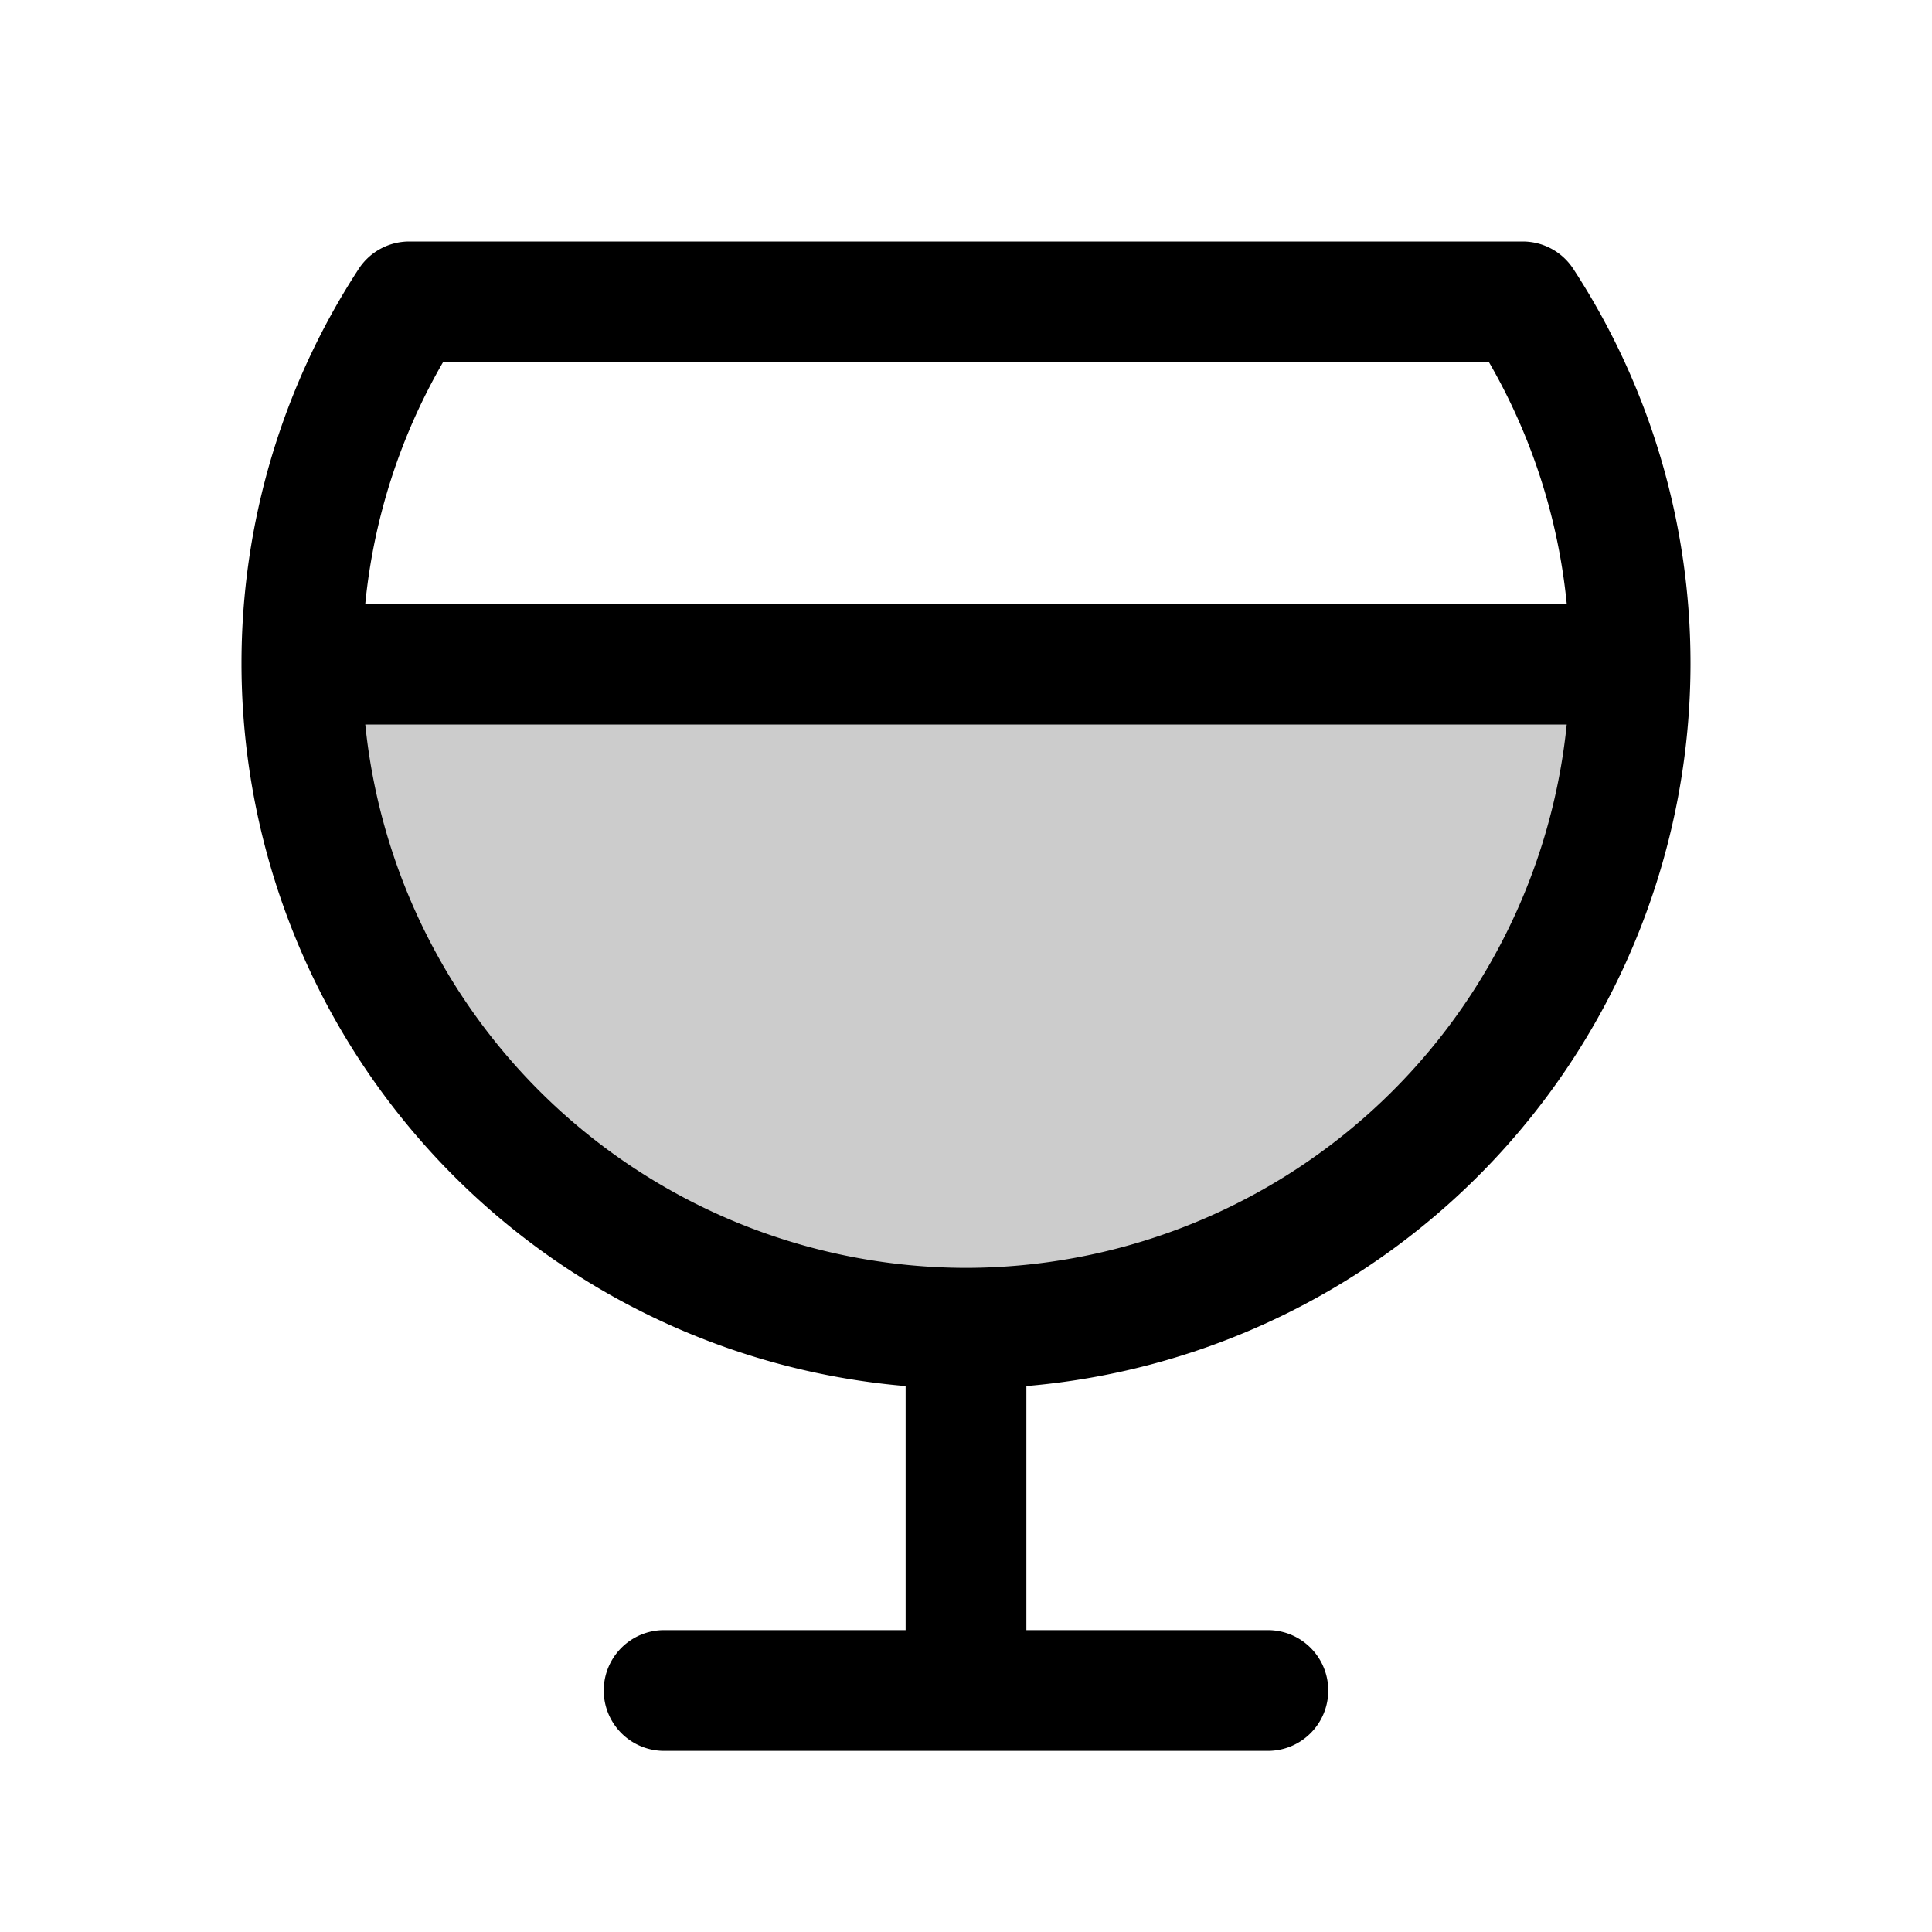 <svg xmlns="http://www.w3.org/2000/svg" width="3em" height="3em" viewBox="0 0 256 256"><g fill="currentColor"><path d="M216 88a88 88 0 0 1-176 0Z" opacity=".2"/><path d="M224 88a95.63 95.63 0 0 0-15.53-52.37a8 8 0 0 0-6.7-3.63H54.23a8 8 0 0 0-6.7 3.63A95.63 95.63 0 0 0 32 88a96.12 96.12 0 0 0 88 95.66V216H88a8 8 0 0 0 0 16h80a8 8 0 0 0 0-16h-32v-32.34A96.12 96.12 0 0 0 224 88M58.7 48h138.6a79.5 79.5 0 0 1 10.3 32H48.4a79.5 79.5 0 0 1 10.3-32M128 168a80.11 80.11 0 0 1-79.6-72h159.2a80.11 80.11 0 0 1-79.6 72"/></g></svg>